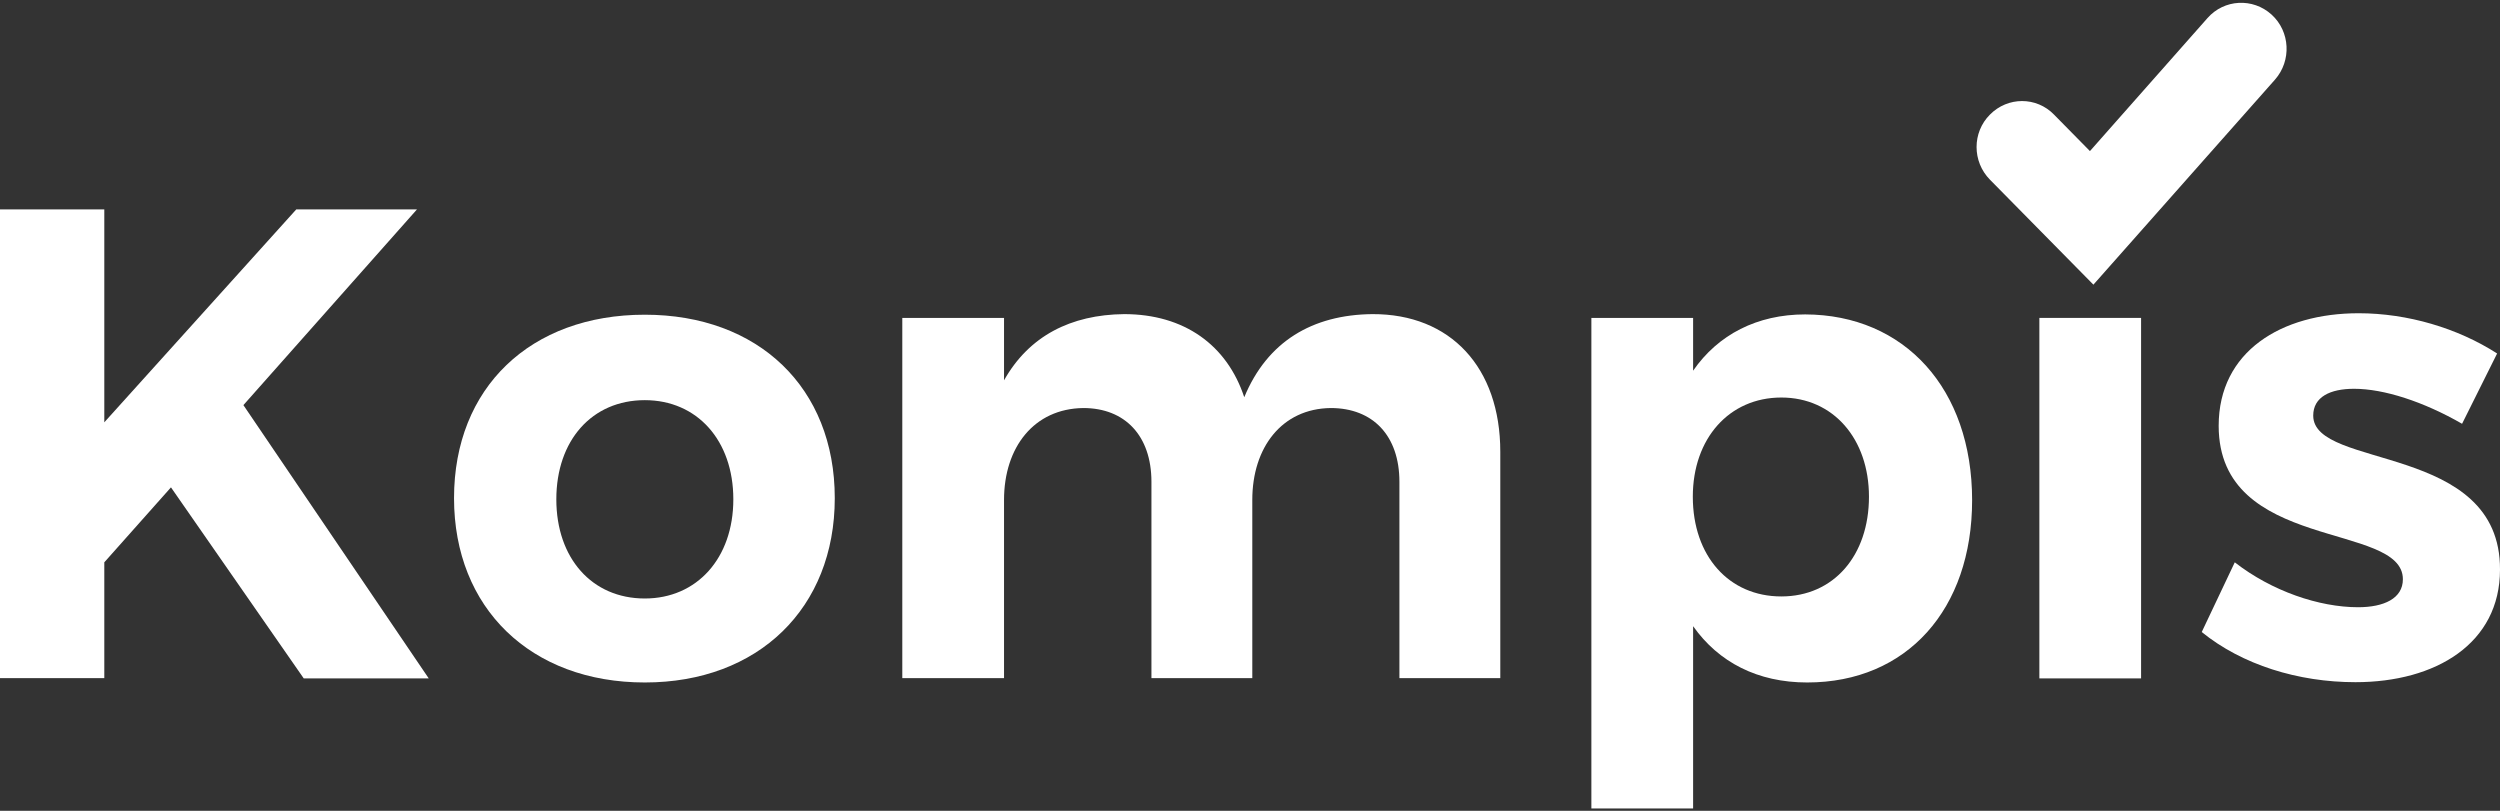<?xml version="1.0" encoding="UTF-8"?>
<svg width="111px" height="36px" viewBox="0 0 111 36" version="1.1" xmlns="http://www.w3.org/2000/svg" xmlns:xlink="http://www.w3.org/1999/xlink">
    <rect x="0" y="0" width="111" height="36" fill="#333333" stroke="none"/>
    <!-- Generator: Sketch 52.1 (67048) - http://www.bohemiancoding.com/sketch -->
    <title>kompis_logo</title>
    <desc>Created with Sketch.</desc>
    <g id="Finals" stroke="none" stroke-width="1" fill="none" fill-rule="evenodd">
        <g id="Location-management-new" transform="translate(-132, -36)" fill="#FFFFFF" fill-rule="nonzero">
            <g id="kompis_logo" transform="translate(132, 36)">
                <polygon id="Shape" points="13.486 30.121 7.591 21.639 4.631 24.967 4.631 30.108 0 30.108 0 9.298 4.631 9.298 4.631 18.751 13.154 9.298 18.513 9.298 10.807 17.987 19.036 30.121 13.486 30.121"></polygon>
                <path d="M37.064,22.118 C37.064,27 33.67,30.302 28.63,30.302 C23.565,30.302 20.159,27 20.159,22.118 C20.159,17.21 23.552,13.973 28.63,13.973 C33.67,13.973 37.064,17.21 37.064,22.118 Z M24.701,22.17 C24.701,24.786 26.283,26.573 28.63,26.573 C30.94,26.573 32.56,24.786 32.56,22.17 C32.56,19.554 30.952,17.767 28.63,17.767 C26.283,17.767 24.701,19.554 24.701,22.17 Z" id="Shape"></path>
                <path d="M66.613,20.059 L66.613,30.108 L62.134,30.108 L62.134,21.393 C62.134,19.347 60.961,18.117 59.085,18.117 C56.916,18.142 55.602,19.865 55.602,22.196 L55.602,30.108 L51.124,30.108 L51.124,21.393 C51.124,19.347 49.95,18.117 48.1,18.117 C45.906,18.142 44.579,19.865 44.579,22.196 L44.579,30.108 L40.062,30.108 L40.062,14.115 L44.579,14.115 L44.579,16.886 C45.689,14.918 47.539,13.973 49.912,13.947 C52.578,13.947 54.479,15.319 55.245,17.637 C56.266,15.164 58.269,13.973 60.935,13.947 C64.406,13.934 66.613,16.317 66.613,20.059 Z" id="Shape"></path>
                <path d="M87.562,22.209 C87.562,27.052 84.666,30.302 80.239,30.302 C78.044,30.302 76.309,29.409 75.174,27.803 L75.174,35.896 L70.657,35.896 L70.657,14.115 L75.174,14.115 L75.174,16.459 C76.284,14.853 78.019,13.96 80.15,13.96 C84.564,13.973 87.562,17.262 87.562,22.209 Z M82.982,22.053 C82.982,19.489 81.4,17.65 79.091,17.65 C76.781,17.65 75.161,19.463 75.161,22.053 C75.161,24.695 76.769,26.482 79.091,26.482 C81.413,26.482 82.982,24.669 82.982,22.053 Z" id="Shape"></path>
                <polygon id="Shape" points="95.064 14.115 95.064 30.121 90.548 30.121 90.548 14.115"></polygon>
                <path d="M104.519,17.262 C103.46,17.262 102.707,17.624 102.707,18.453 C102.707,20.862 111.026,19.645 111,25.291 C111,28.567 108.155,30.289 104.582,30.289 C102.031,30.289 99.543,29.512 97.757,28.062 L99.224,24.967 C100.87,26.249 102.975,26.961 104.697,26.961 C105.846,26.961 106.688,26.573 106.688,25.718 C106.688,23.154 98.509,24.527 98.509,18.906 C98.509,15.604 101.291,13.908 104.723,13.908 C106.892,13.908 109.124,14.568 110.872,15.695 L109.316,18.816 C107.606,17.832 105.846,17.262 104.519,17.262 Z" id="Shape"></path>
                <path d="M92.947,12.639 L88.353,7.977 C87.562,7.174 87.562,5.879 88.353,5.089 C89.144,4.286 90.42,4.286 91.199,5.089 L92.793,6.708 L98.012,0.803 C98.752,-0.039 100.028,-0.104 100.857,0.647 C101.686,1.399 101.75,2.694 101.01,3.535 L92.947,12.639 Z" id="Shape"></path>
            </g>
        </g>
    </g>
</svg>